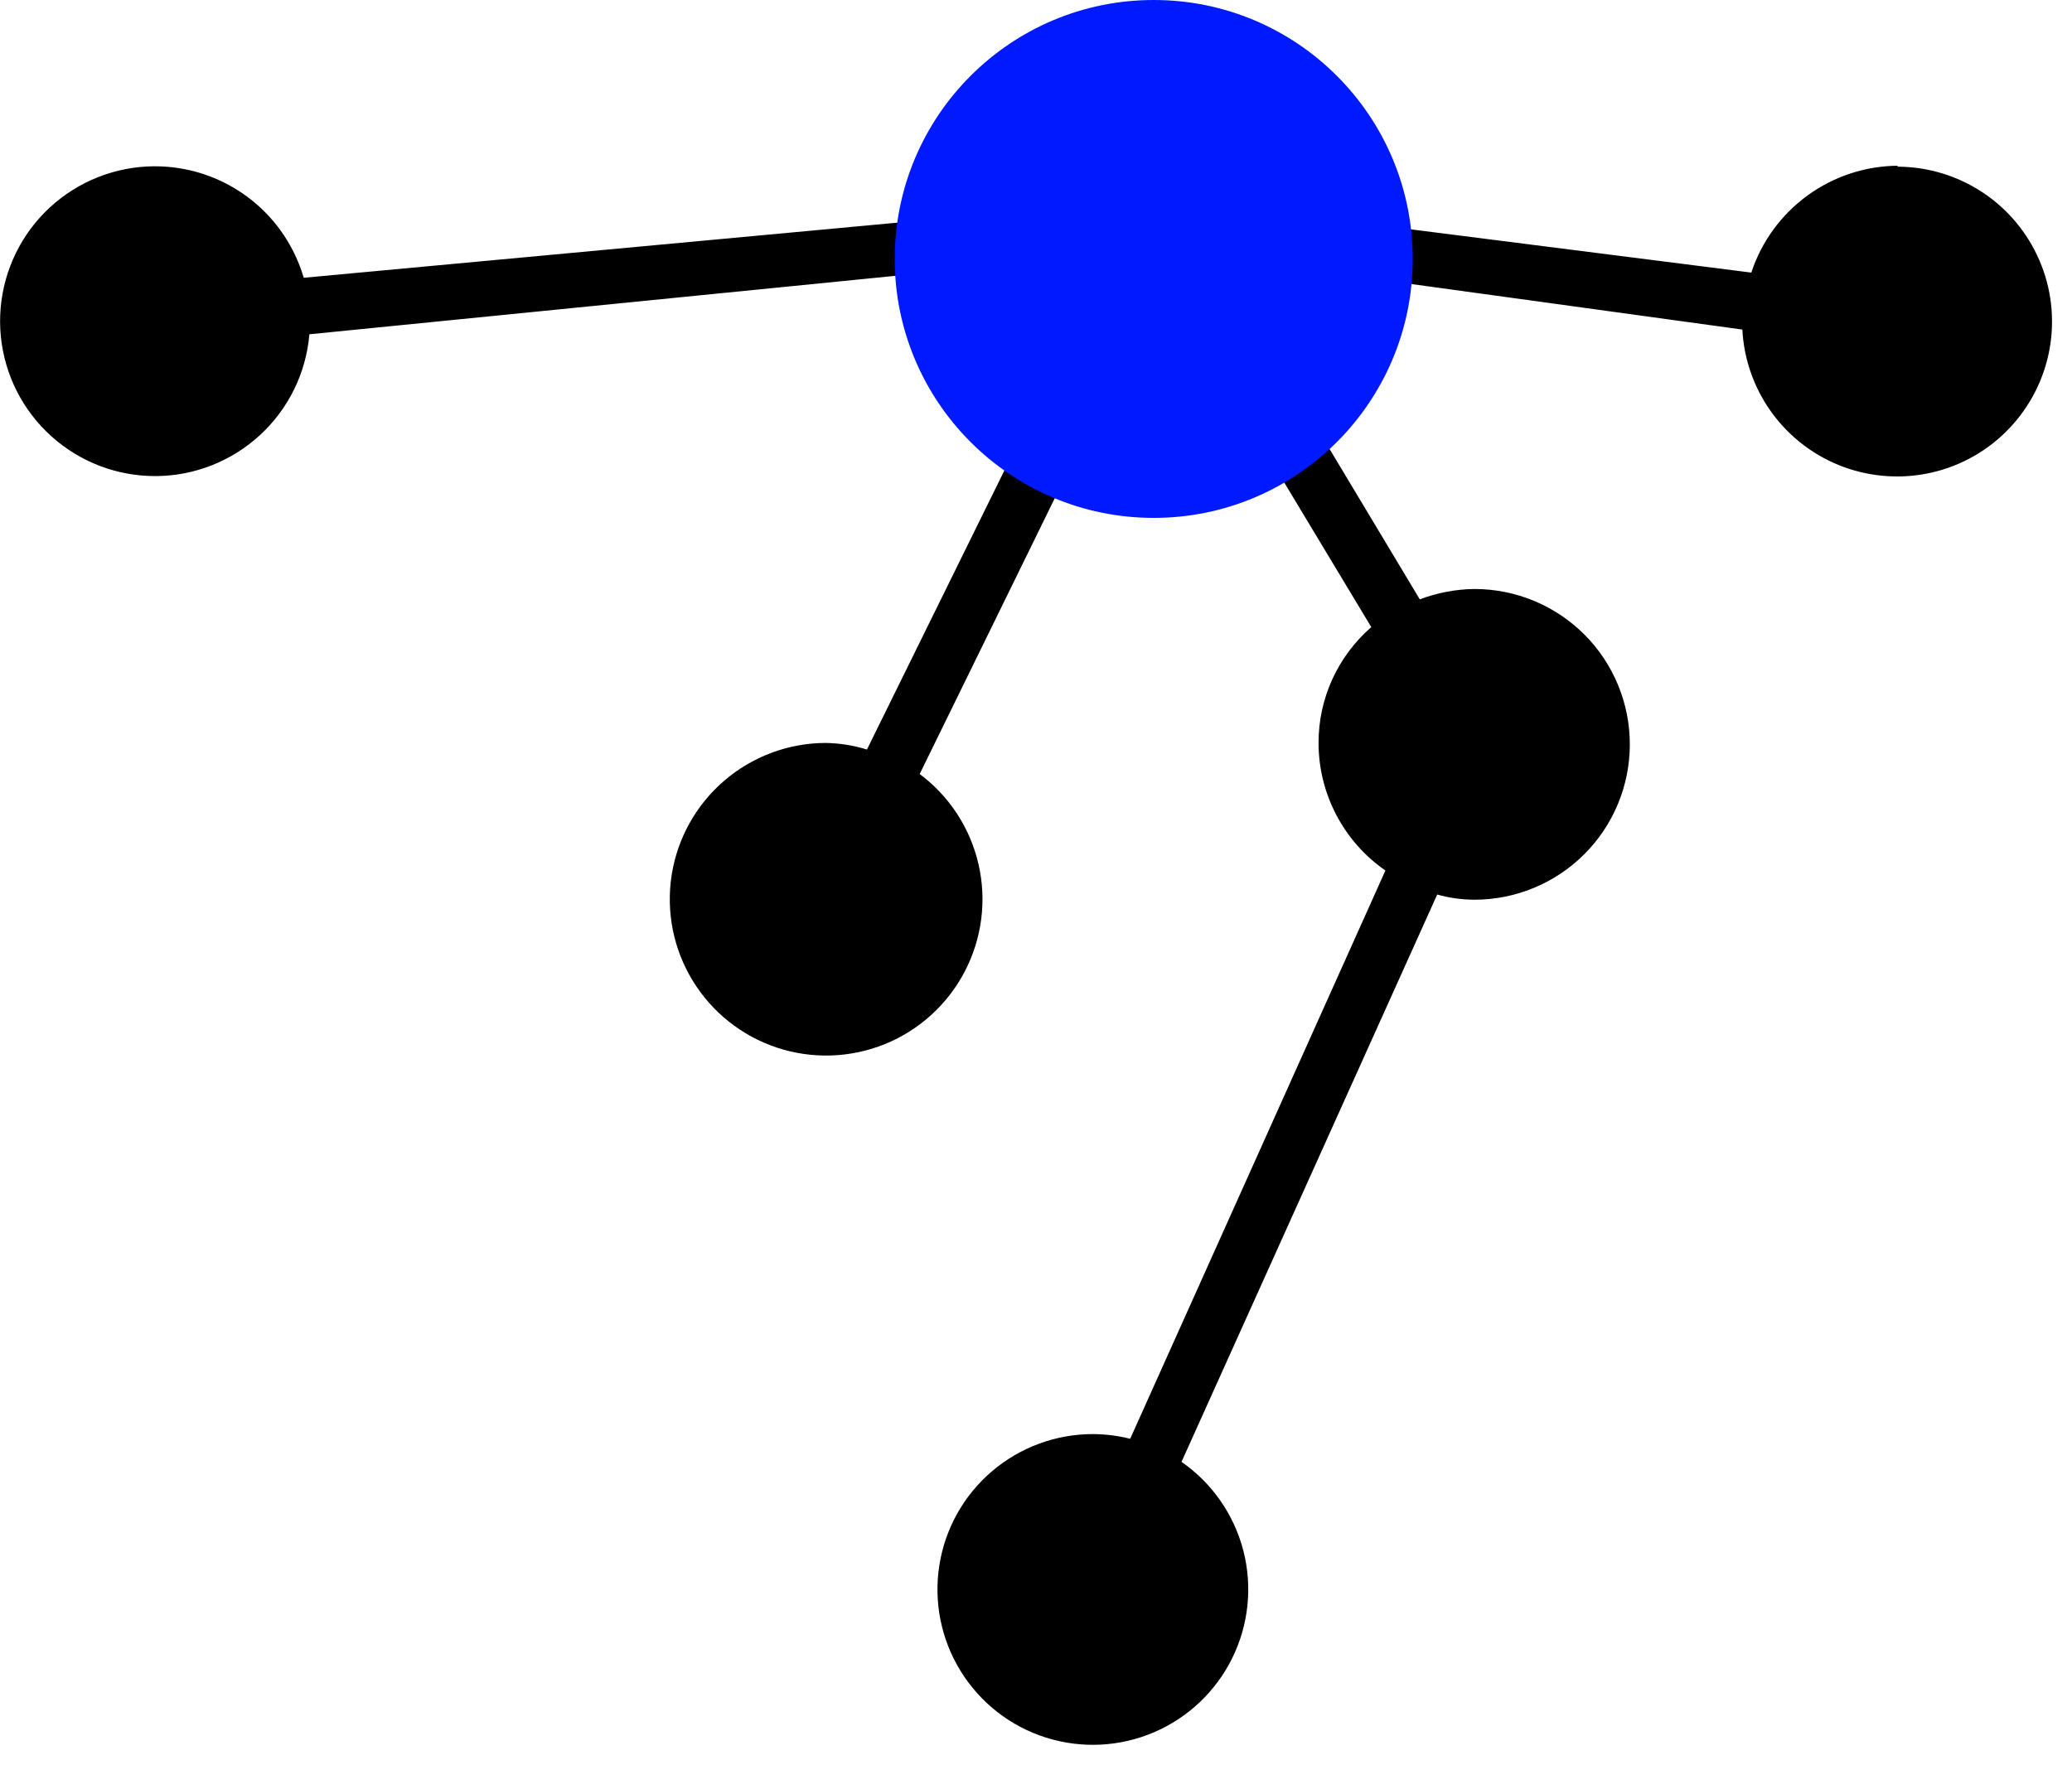 <svg width="44" height="38" viewBox="0 0 44 38" fill="none" xmlns="http://www.w3.org/2000/svg">
                    <g clip-path="url(#clip0)">
                    <path d="M40.31 3.52C39.618 3.523 38.944 3.744 38.384 4.152C37.824 4.559 37.406 5.132 37.19 5.79L29.32 4.79C29.285 3.577 28.784 2.424 27.919 1.572C27.055 0.72 25.896 0.234 24.682 0.216C23.469 0.198 22.295 0.649 21.406 1.475C20.517 2.301 19.981 3.438 19.91 4.65L6.45 5.9C6.22 5.113 5.705 4.44 5.005 4.013C4.304 3.586 3.47 3.436 2.665 3.592C1.86 3.749 1.142 4.2 0.652 4.858C0.163 5.516 -0.063 6.333 0.018 7.149C0.1 7.965 0.483 8.721 1.094 9.269C1.704 9.818 2.497 10.118 3.317 10.112C4.137 10.106 4.925 9.793 5.527 9.236C6.129 8.679 6.501 7.917 6.57 7.1L20 5.76C20.268 6.941 20.985 7.97 22 8.63L18.41 15.92C18.125 15.832 17.829 15.785 17.53 15.78C16.742 15.783 15.981 16.067 15.383 16.579C14.784 17.092 14.388 17.801 14.264 18.58C14.141 19.358 14.298 20.155 14.709 20.828C15.119 21.501 15.755 22.006 16.503 22.253C17.251 22.5 18.063 22.472 18.793 22.176C19.523 21.879 20.124 21.332 20.488 20.633C20.852 19.934 20.956 19.129 20.78 18.361C20.605 17.592 20.162 16.912 19.53 16.44L23.1 9.15C23.589 9.322 24.102 9.413 24.62 9.42C25.276 9.414 25.923 9.271 26.52 9L29.12 13.32C28.768 13.626 28.486 14.004 28.292 14.428C28.099 14.852 27.999 15.314 28 15.78C28 16.313 28.13 16.838 28.377 17.309C28.624 17.781 28.982 18.186 29.42 18.49L24 30.56C23.745 30.496 23.483 30.462 23.22 30.46C22.431 30.457 21.667 30.737 21.066 31.249C20.465 31.761 20.068 32.471 19.947 33.251C19.825 34.031 19.987 34.829 20.403 35.499C20.819 36.17 21.461 36.67 22.214 36.907C22.967 37.145 23.78 37.104 24.505 36.794C25.231 36.483 25.821 35.923 26.169 35.215C26.517 34.506 26.6 33.696 26.402 32.932C26.204 32.168 25.738 31.5 25.09 31.05L30.52 19C30.777 19.072 31.043 19.109 31.31 19.11C32.185 19.11 33.025 18.762 33.644 18.143C34.263 17.525 34.61 16.685 34.61 15.81C34.61 14.935 34.263 14.095 33.644 13.476C33.025 12.858 32.185 12.51 31.31 12.51C30.914 12.515 30.521 12.59 30.15 12.73L27.54 8.38C28.323 7.75 28.887 6.889 29.15 5.92L37 7C37.033 7.643 37.255 8.262 37.636 8.78C38.018 9.299 38.543 9.694 39.147 9.917C39.751 10.139 40.407 10.18 41.034 10.034C41.66 9.888 42.231 9.561 42.673 9.093C43.116 8.626 43.412 8.039 43.525 7.406C43.638 6.772 43.562 6.119 43.307 5.528C43.052 4.937 42.63 4.433 42.092 4.08C41.554 3.727 40.924 3.539 40.28 3.54L40.31 3.52Z" fill="black"></path>
                    <circle cx="24.5" cy="5.5" r="5.5" fill="#001AFF"></circle>
                    </g>
                    <defs>
                    <clipPath id="clip0">
                    <rect width="43.61" height="37.05" fill="white"></rect>
                    </clipPath>
                    </defs>
                  </svg>